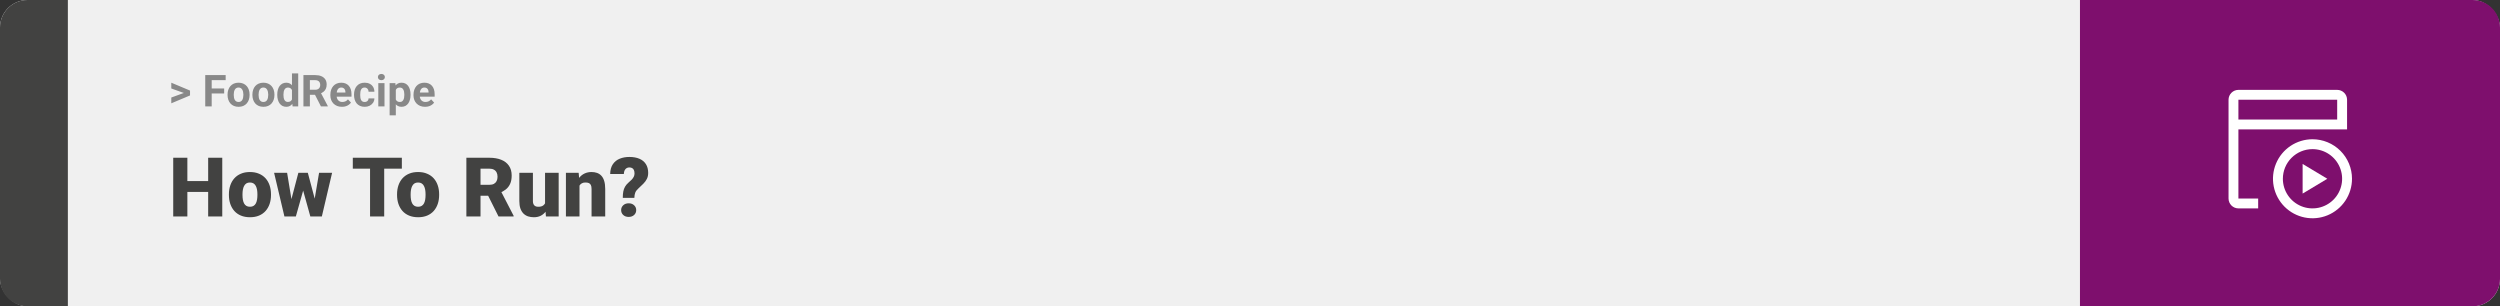 <svg width="1363" height="167" viewBox="0 0 1363 167" fill="none" xmlns="http://www.w3.org/2000/svg">
<rect x="0" y="0" width="1363" height="167" fill="#333333" stroke="none"/>
<rect width="1363" height="167" rx="15" fill="#F0F0F0"/>
<path d="M0 15C0 6.716 6.716 0 15 0H37V167H15C6.716 167 0 160.284 0 152V15Z" fill="#424241"/>
<path d="M100.906 50.922L93.394 48.238V45.086L103.602 49.375V51.637L100.906 50.922ZM93.394 53.172L100.918 50.43L103.602 49.785V52.035L93.394 56.324V53.172ZM115.414 40.938V58H111.898V40.938H115.414ZM122.211 48.227V50.969H114.453V48.227H122.211ZM123.031 40.938V43.691H114.453V40.938H123.031ZM124.062 51.789V51.543C124.062 50.613 124.195 49.758 124.461 48.977C124.727 48.188 125.113 47.504 125.621 46.926C126.129 46.348 126.754 45.898 127.496 45.578C128.238 45.25 129.09 45.086 130.051 45.086C131.012 45.086 131.867 45.25 132.617 45.578C133.367 45.898 133.996 46.348 134.504 46.926C135.02 47.504 135.41 48.188 135.676 48.977C135.941 49.758 136.074 50.613 136.074 51.543V51.789C136.074 52.711 135.941 53.566 135.676 54.355C135.41 55.137 135.02 55.82 134.504 56.406C133.996 56.984 133.371 57.434 132.629 57.754C131.887 58.074 131.035 58.234 130.074 58.234C129.113 58.234 128.258 58.074 127.508 57.754C126.766 57.434 126.137 56.984 125.621 56.406C125.113 55.82 124.727 55.137 124.461 54.355C124.195 53.566 124.062 52.711 124.062 51.789ZM127.438 51.543V51.789C127.438 52.32 127.484 52.816 127.578 53.277C127.672 53.738 127.82 54.145 128.023 54.496C128.234 54.84 128.508 55.109 128.844 55.305C129.18 55.5 129.59 55.598 130.074 55.598C130.543 55.598 130.945 55.5 131.281 55.305C131.617 55.109 131.887 54.84 132.09 54.496C132.293 54.145 132.441 53.738 132.535 53.277C132.637 52.816 132.688 52.32 132.688 51.789V51.543C132.688 51.027 132.637 50.543 132.535 50.09C132.441 49.629 132.289 49.223 132.078 48.871C131.875 48.512 131.605 48.23 131.27 48.027C130.934 47.824 130.527 47.723 130.051 47.723C129.574 47.723 129.168 47.824 128.832 48.027C128.504 48.23 128.234 48.512 128.023 48.871C127.82 49.223 127.672 49.629 127.578 50.09C127.484 50.543 127.438 51.027 127.438 51.543ZM137.609 51.789V51.543C137.609 50.613 137.742 49.758 138.008 48.977C138.273 48.188 138.66 47.504 139.168 46.926C139.676 46.348 140.301 45.898 141.043 45.578C141.785 45.25 142.637 45.086 143.598 45.086C144.559 45.086 145.414 45.25 146.164 45.578C146.914 45.898 147.543 46.348 148.051 46.926C148.566 47.504 148.957 48.188 149.223 48.977C149.488 49.758 149.621 50.613 149.621 51.543V51.789C149.621 52.711 149.488 53.566 149.223 54.355C148.957 55.137 148.566 55.82 148.051 56.406C147.543 56.984 146.918 57.434 146.176 57.754C145.434 58.074 144.582 58.234 143.621 58.234C142.66 58.234 141.805 58.074 141.055 57.754C140.312 57.434 139.684 56.984 139.168 56.406C138.66 55.82 138.273 55.137 138.008 54.355C137.742 53.566 137.609 52.711 137.609 51.789ZM140.984 51.543V51.789C140.984 52.32 141.031 52.816 141.125 53.277C141.219 53.738 141.367 54.145 141.57 54.496C141.781 54.84 142.055 55.109 142.391 55.305C142.727 55.5 143.137 55.598 143.621 55.598C144.09 55.598 144.492 55.5 144.828 55.305C145.164 55.109 145.434 54.84 145.637 54.496C145.84 54.145 145.988 53.738 146.082 53.277C146.184 52.816 146.234 52.32 146.234 51.789V51.543C146.234 51.027 146.184 50.543 146.082 50.09C145.988 49.629 145.836 49.223 145.625 48.871C145.422 48.512 145.152 48.23 144.816 48.027C144.48 47.824 144.074 47.723 143.598 47.723C143.121 47.723 142.715 47.824 142.379 48.027C142.051 48.23 141.781 48.512 141.57 48.871C141.367 49.223 141.219 49.629 141.125 50.09C141.031 50.543 140.984 51.027 140.984 51.543ZM159.184 55.234V40H162.582V58H159.523L159.184 55.234ZM151.168 51.812V51.566C151.168 50.598 151.277 49.719 151.496 48.93C151.715 48.133 152.035 47.449 152.457 46.879C152.879 46.309 153.398 45.867 154.016 45.555C154.633 45.242 155.336 45.086 156.125 45.086C156.867 45.086 157.516 45.242 158.07 45.555C158.633 45.867 159.109 46.312 159.5 46.891C159.898 47.461 160.219 48.137 160.461 48.918C160.703 49.691 160.879 50.539 160.988 51.461V52C160.879 52.883 160.703 53.703 160.461 54.461C160.219 55.219 159.898 55.883 159.5 56.453C159.109 57.016 158.633 57.453 158.07 57.766C157.508 58.078 156.852 58.234 156.102 58.234C155.312 58.234 154.609 58.074 153.992 57.754C153.383 57.434 152.867 56.984 152.445 56.406C152.031 55.828 151.715 55.148 151.496 54.367C151.277 53.586 151.168 52.734 151.168 51.812ZM154.543 51.566V51.812C154.543 52.336 154.582 52.824 154.66 53.277C154.746 53.73 154.883 54.133 155.07 54.484C155.266 54.828 155.516 55.098 155.82 55.293C156.133 55.48 156.512 55.574 156.957 55.574C157.535 55.574 158.012 55.445 158.387 55.188C158.762 54.922 159.047 54.559 159.242 54.098C159.445 53.637 159.562 53.105 159.594 52.504V50.969C159.57 50.477 159.5 50.035 159.383 49.645C159.273 49.246 159.109 48.906 158.891 48.625C158.68 48.344 158.414 48.125 158.094 47.969C157.781 47.812 157.41 47.734 156.98 47.734C156.543 47.734 156.168 47.836 155.855 48.039C155.543 48.234 155.289 48.504 155.094 48.848C154.906 49.191 154.766 49.598 154.672 50.066C154.586 50.527 154.543 51.027 154.543 51.566ZM165.43 40.938H171.793C173.098 40.938 174.219 41.133 175.156 41.523C176.102 41.914 176.828 42.492 177.336 43.258C177.844 44.023 178.098 44.965 178.098 46.082C178.098 46.996 177.941 47.781 177.629 48.438C177.324 49.086 176.891 49.629 176.328 50.066C175.773 50.496 175.121 50.84 174.371 51.098L173.258 51.684H167.727L167.703 48.941H171.816C172.434 48.941 172.945 48.832 173.352 48.613C173.758 48.395 174.062 48.09 174.266 47.699C174.477 47.309 174.582 46.855 174.582 46.34C174.582 45.793 174.48 45.32 174.277 44.922C174.074 44.523 173.766 44.219 173.352 44.008C172.938 43.797 172.418 43.691 171.793 43.691H168.945V58H165.43V40.938ZM174.969 58L171.078 50.395L174.793 50.371L178.73 57.836V58H174.969ZM186.43 58.234C185.445 58.234 184.562 58.078 183.781 57.766C183 57.445 182.336 57.004 181.789 56.441C181.25 55.879 180.836 55.227 180.547 54.484C180.258 53.734 180.113 52.938 180.113 52.094V51.625C180.113 50.664 180.25 49.785 180.523 48.988C180.797 48.191 181.188 47.5 181.695 46.914C182.211 46.328 182.836 45.879 183.57 45.566C184.305 45.246 185.133 45.086 186.055 45.086C186.953 45.086 187.75 45.234 188.445 45.531C189.141 45.828 189.723 46.25 190.191 46.797C190.668 47.344 191.027 48 191.27 48.766C191.512 49.523 191.633 50.367 191.633 51.297V52.703H181.555V50.453H188.316V50.195C188.316 49.727 188.23 49.309 188.059 48.941C187.895 48.566 187.645 48.27 187.309 48.051C186.973 47.832 186.543 47.723 186.02 47.723C185.574 47.723 185.191 47.82 184.871 48.016C184.551 48.211 184.289 48.484 184.086 48.836C183.891 49.188 183.742 49.602 183.641 50.078C183.547 50.547 183.5 51.062 183.5 51.625V52.094C183.5 52.602 183.57 53.07 183.711 53.5C183.859 53.93 184.066 54.301 184.332 54.613C184.605 54.926 184.934 55.168 185.316 55.34C185.707 55.512 186.148 55.598 186.641 55.598C187.25 55.598 187.816 55.48 188.34 55.246C188.871 55.004 189.328 54.641 189.711 54.156L191.352 55.938C191.086 56.32 190.723 56.688 190.262 57.039C189.809 57.391 189.262 57.68 188.621 57.906C187.98 58.125 187.25 58.234 186.43 58.234ZM198.793 55.598C199.207 55.598 199.574 55.52 199.895 55.363C200.215 55.199 200.465 54.973 200.645 54.684C200.832 54.387 200.93 54.039 200.938 53.641H204.113C204.105 54.531 203.867 55.324 203.398 56.02C202.93 56.707 202.301 57.25 201.512 57.648C200.723 58.039 199.84 58.234 198.863 58.234C197.879 58.234 197.02 58.07 196.285 57.742C195.559 57.414 194.953 56.961 194.469 56.383C193.984 55.797 193.621 55.117 193.379 54.344C193.137 53.562 193.016 52.727 193.016 51.836V51.496C193.016 50.598 193.137 49.762 193.379 48.988C193.621 48.207 193.984 47.527 194.469 46.949C194.953 46.363 195.559 45.906 196.285 45.578C197.012 45.25 197.863 45.086 198.84 45.086C199.879 45.086 200.789 45.285 201.57 45.684C202.359 46.082 202.977 46.652 203.422 47.395C203.875 48.129 204.105 49 204.113 50.008H200.938C200.93 49.586 200.84 49.203 200.668 48.859C200.504 48.516 200.262 48.242 199.941 48.039C199.629 47.828 199.242 47.723 198.781 47.723C198.289 47.723 197.887 47.828 197.574 48.039C197.262 48.242 197.02 48.523 196.848 48.883C196.676 49.234 196.555 49.637 196.484 50.09C196.422 50.535 196.391 51.004 196.391 51.496V51.836C196.391 52.328 196.422 52.801 196.484 53.254C196.547 53.707 196.664 54.109 196.836 54.461C197.016 54.812 197.262 55.09 197.574 55.293C197.887 55.496 198.293 55.598 198.793 55.598ZM209.633 45.32V58H206.246V45.32H209.633ZM206.035 42.016C206.035 41.523 206.207 41.117 206.551 40.797C206.895 40.477 207.355 40.316 207.934 40.316C208.504 40.316 208.961 40.477 209.305 40.797C209.656 41.117 209.832 41.523 209.832 42.016C209.832 42.508 209.656 42.914 209.305 43.234C208.961 43.555 208.504 43.715 207.934 43.715C207.355 43.715 206.895 43.555 206.551 43.234C206.207 42.914 206.035 42.508 206.035 42.016ZM215.797 47.758V62.875H212.422V45.32H215.551L215.797 47.758ZM223.824 51.52V51.766C223.824 52.688 223.715 53.543 223.496 54.332C223.285 55.121 222.973 55.809 222.559 56.395C222.145 56.973 221.629 57.426 221.012 57.754C220.402 58.074 219.699 58.234 218.902 58.234C218.129 58.234 217.457 58.078 216.887 57.766C216.316 57.453 215.836 57.016 215.445 56.453C215.062 55.883 214.754 55.223 214.52 54.473C214.285 53.723 214.105 52.918 213.98 52.059V51.414C214.105 50.492 214.285 49.648 214.52 48.883C214.754 48.109 215.062 47.441 215.445 46.879C215.836 46.309 216.312 45.867 216.875 45.555C217.445 45.242 218.113 45.086 218.879 45.086C219.684 45.086 220.391 45.238 221 45.543C221.617 45.848 222.133 46.285 222.547 46.855C222.969 47.426 223.285 48.105 223.496 48.895C223.715 49.684 223.824 50.559 223.824 51.52ZM220.438 51.766V51.52C220.438 50.98 220.391 50.484 220.297 50.031C220.211 49.57 220.07 49.168 219.875 48.824C219.688 48.48 219.438 48.215 219.125 48.027C218.82 47.832 218.449 47.734 218.012 47.734C217.551 47.734 217.156 47.809 216.828 47.957C216.508 48.105 216.246 48.32 216.043 48.602C215.84 48.883 215.688 49.219 215.586 49.609C215.484 50 215.422 50.441 215.398 50.934V52.562C215.438 53.141 215.547 53.66 215.727 54.121C215.906 54.574 216.184 54.934 216.559 55.199C216.934 55.465 217.426 55.598 218.035 55.598C218.48 55.598 218.855 55.5 219.16 55.305C219.465 55.102 219.711 54.824 219.898 54.473C220.094 54.121 220.23 53.715 220.309 53.254C220.395 52.793 220.438 52.297 220.438 51.766ZM231.758 58.234C230.773 58.234 229.891 58.078 229.109 57.766C228.328 57.445 227.664 57.004 227.117 56.441C226.578 55.879 226.164 55.227 225.875 54.484C225.586 53.734 225.441 52.938 225.441 52.094V51.625C225.441 50.664 225.578 49.785 225.852 48.988C226.125 48.191 226.516 47.5 227.023 46.914C227.539 46.328 228.164 45.879 228.898 45.566C229.633 45.246 230.461 45.086 231.383 45.086C232.281 45.086 233.078 45.234 233.773 45.531C234.469 45.828 235.051 46.25 235.52 46.797C235.996 47.344 236.355 48 236.598 48.766C236.84 49.523 236.961 50.367 236.961 51.297V52.703H226.883V50.453H233.645V50.195C233.645 49.727 233.559 49.309 233.387 48.941C233.223 48.566 232.973 48.27 232.637 48.051C232.301 47.832 231.871 47.723 231.348 47.723C230.902 47.723 230.52 47.82 230.199 48.016C229.879 48.211 229.617 48.484 229.414 48.836C229.219 49.188 229.07 49.602 228.969 50.078C228.875 50.547 228.828 51.062 228.828 51.625V52.094C228.828 52.602 228.898 53.07 229.039 53.5C229.188 53.93 229.395 54.301 229.66 54.613C229.934 54.926 230.262 55.168 230.645 55.34C231.035 55.512 231.477 55.598 231.969 55.598C232.578 55.598 233.145 55.48 233.668 55.246C234.199 55.004 234.656 54.641 235.039 54.156L236.68 55.938C236.414 56.32 236.051 56.688 235.59 57.039C235.137 57.391 234.59 57.68 233.949 57.906C233.309 58.125 232.578 58.234 231.758 58.234Z" fill="#888888"/>
<path d="M115.994 98.708V104.641H99.581V98.708H115.994ZM102.151 86.008V118H94.439V86.008H102.151ZM121.18 86.008V118H113.489V86.008H121.18ZM124.805 106.354V105.893C124.805 104.15 125.054 102.546 125.552 101.081C126.05 99.602 126.783 98.32 127.75 97.236C128.716 96.152 129.91 95.31 131.331 94.709C132.752 94.094 134.393 93.786 136.253 93.786C138.128 93.786 139.776 94.094 141.197 94.709C142.632 95.31 143.833 96.152 144.8 97.236C145.767 98.32 146.5 99.602 146.998 101.081C147.496 102.546 147.745 104.15 147.745 105.893V106.354C147.745 108.083 147.496 109.687 146.998 111.167C146.5 112.631 145.767 113.913 144.8 115.012C143.833 116.096 142.64 116.938 141.219 117.539C139.798 118.139 138.157 118.439 136.297 118.439C134.437 118.439 132.789 118.139 131.353 117.539C129.917 116.938 128.716 116.096 127.75 115.012C126.783 113.913 126.05 112.631 125.552 111.167C125.054 109.687 124.805 108.083 124.805 106.354ZM132.21 105.893V106.354C132.21 107.248 132.276 108.083 132.408 108.859C132.54 109.636 132.759 110.317 133.067 110.903C133.375 111.474 133.792 111.921 134.319 112.243C134.847 112.565 135.506 112.727 136.297 112.727C137.073 112.727 137.718 112.565 138.23 112.243C138.758 111.921 139.175 111.474 139.483 110.903C139.791 110.317 140.01 109.636 140.142 108.859C140.274 108.083 140.34 107.248 140.34 106.354V105.893C140.34 105.029 140.274 104.216 140.142 103.454C140.01 102.678 139.791 101.997 139.483 101.411C139.175 100.81 138.758 100.341 138.23 100.004C137.703 99.668 137.044 99.499 136.253 99.499C135.477 99.499 134.825 99.668 134.297 100.004C133.785 100.341 133.375 100.81 133.067 101.411C132.759 101.997 132.54 102.678 132.408 103.454C132.276 104.216 132.21 105.029 132.21 105.893ZM158.27 110.925L162.664 94.226H167.3L165.652 102.597L161.302 118H157.588L158.27 110.925ZM156.534 94.226L159.258 110.793L159.566 118H155.062L149.437 94.226H156.534ZM171.211 110.441L173.958 94.226H181.055L175.474 118H170.97L171.211 110.441ZM167.828 94.226L172.266 110.881L172.947 118H169.19L164.927 102.641L163.345 94.226H167.828ZM209.466 86.008V118H201.753V86.008H209.466ZM219.09 86.008V91.962H192.349V86.008H219.09ZM216.475 106.354V105.893C216.475 104.15 216.724 102.546 217.222 101.081C217.72 99.602 218.453 98.32 219.419 97.236C220.386 96.152 221.58 95.31 223.001 94.709C224.422 94.094 226.062 93.786 227.923 93.786C229.798 93.786 231.446 94.094 232.867 94.709C234.302 95.31 235.503 96.152 236.47 97.236C237.437 98.32 238.169 99.602 238.667 101.081C239.166 102.546 239.415 104.15 239.415 105.893V106.354C239.415 108.083 239.166 109.687 238.667 111.167C238.169 112.631 237.437 113.913 236.47 115.012C235.503 116.096 234.31 116.938 232.889 117.539C231.468 118.139 229.827 118.439 227.967 118.439C226.106 118.439 224.458 118.139 223.023 117.539C221.587 116.938 220.386 116.096 219.419 115.012C218.453 113.913 217.72 112.631 217.222 111.167C216.724 109.687 216.475 108.083 216.475 106.354ZM223.88 105.893V106.354C223.88 107.248 223.946 108.083 224.078 108.859C224.209 109.636 224.429 110.317 224.737 110.903C225.044 111.474 225.462 111.921 225.989 112.243C226.517 112.565 227.176 112.727 227.967 112.727C228.743 112.727 229.388 112.565 229.9 112.243C230.428 111.921 230.845 111.474 231.153 110.903C231.46 110.317 231.68 109.636 231.812 108.859C231.944 108.083 232.01 107.248 232.01 106.354V105.893C232.01 105.029 231.944 104.216 231.812 103.454C231.68 102.678 231.46 101.997 231.153 101.411C230.845 100.81 230.428 100.341 229.9 100.004C229.373 99.668 228.714 99.499 227.923 99.499C227.146 99.499 226.495 99.668 225.967 100.004C225.455 100.341 225.044 100.81 224.737 101.411C224.429 101.997 224.209 102.678 224.078 103.454C223.946 104.216 223.88 105.029 223.88 105.893ZM254.268 86.008H266.858C269.319 86.008 271.458 86.374 273.274 87.106C275.091 87.839 276.49 88.923 277.471 90.358C278.467 91.794 278.965 93.566 278.965 95.676C278.965 97.507 278.68 99.038 278.108 100.268C277.537 101.499 276.739 102.517 275.713 103.322C274.703 104.113 273.523 104.765 272.176 105.278L269.649 106.706H259.08L259.036 100.751H266.858C267.84 100.751 268.653 100.576 269.297 100.224C269.942 99.873 270.425 99.374 270.748 98.73C271.084 98.071 271.253 97.287 271.253 96.379C271.253 95.456 271.084 94.665 270.748 94.006C270.411 93.347 269.913 92.841 269.253 92.49C268.609 92.138 267.811 91.962 266.858 91.962H261.98V118H254.268V86.008ZM271.78 118L264.705 103.85L272.879 103.806L280.042 117.67V118H271.78ZM297.159 112.221V94.226H304.585V118H297.642L297.159 112.221ZM297.862 107.387L299.795 107.343C299.795 108.94 299.605 110.419 299.224 111.782C298.843 113.129 298.279 114.301 297.532 115.297C296.8 116.293 295.892 117.07 294.808 117.626C293.738 118.168 292.5 118.439 291.094 118.439C289.922 118.439 288.846 118.278 287.864 117.956C286.897 117.619 286.062 117.099 285.359 116.396C284.656 115.678 284.107 114.763 283.711 113.649C283.331 112.521 283.14 111.174 283.14 109.606V94.226H290.545V109.65C290.545 110.178 290.611 110.632 290.743 111.013C290.875 111.394 291.065 111.716 291.314 111.979C291.563 112.229 291.871 112.419 292.237 112.551C292.618 112.668 293.05 112.727 293.533 112.727C294.646 112.727 295.518 112.492 296.148 112.023C296.778 111.555 297.217 110.917 297.466 110.112C297.73 109.306 297.862 108.398 297.862 107.387ZM315.945 99.301V118H308.541V94.226H315.484L315.945 99.301ZM315.066 105.3L313.331 105.344C313.331 103.527 313.55 101.909 313.99 100.488C314.429 99.052 315.052 97.836 315.857 96.84C316.663 95.844 317.623 95.09 318.736 94.577C319.864 94.05 321.116 93.786 322.493 93.786C323.592 93.786 324.595 93.947 325.503 94.269C326.426 94.592 327.217 95.112 327.876 95.83C328.55 96.547 329.063 97.499 329.415 98.686C329.781 99.858 329.964 101.308 329.964 103.037V118H322.515V103.015C322.515 102.062 322.383 101.337 322.12 100.839C321.856 100.327 321.475 99.975 320.977 99.785C320.479 99.594 319.871 99.499 319.153 99.499C318.392 99.499 317.747 99.645 317.22 99.939C316.692 100.231 316.268 100.642 315.945 101.169C315.638 101.682 315.411 102.29 315.264 102.993C315.132 103.696 315.066 104.465 315.066 105.3ZM345.85 107.871H339.544C339.544 106.582 339.632 105.446 339.808 104.465C339.998 103.469 340.32 102.575 340.774 101.784C341.229 100.993 341.844 100.261 342.62 99.587C343.309 99.016 343.902 98.466 344.4 97.939C344.898 97.412 345.279 96.877 345.542 96.335C345.806 95.793 345.938 95.214 345.938 94.599C345.938 93.837 345.828 93.215 345.608 92.731C345.403 92.248 345.088 91.889 344.664 91.655C344.253 91.406 343.733 91.281 343.104 91.281C342.591 91.281 342.107 91.406 341.653 91.655C341.214 91.904 340.855 92.292 340.577 92.819C340.298 93.332 340.145 94.013 340.115 94.863H332.667C332.71 92.68 333.194 90.908 334.117 89.545C335.054 88.168 336.299 87.165 337.852 86.535C339.419 85.891 341.17 85.568 343.104 85.568C345.242 85.568 347.081 85.898 348.619 86.557C350.157 87.216 351.336 88.198 352.156 89.501C352.977 90.79 353.387 92.38 353.387 94.269C353.387 95.529 353.145 96.628 352.662 97.565C352.193 98.488 351.556 99.353 350.75 100.158C349.959 100.949 349.073 101.799 348.091 102.707C347.242 103.454 346.663 104.216 346.355 104.992C346.048 105.754 345.879 106.713 345.85 107.871ZM338.643 114.55C338.643 113.496 339.024 112.617 339.786 111.914C340.547 111.196 341.536 110.837 342.752 110.837C343.968 110.837 344.957 111.196 345.718 111.914C346.48 112.617 346.861 113.496 346.861 114.55C346.861 115.605 346.48 116.491 345.718 117.209C344.957 117.912 343.968 118.264 342.752 118.264C341.536 118.264 340.547 117.912 339.786 117.209C339.024 116.491 338.643 115.605 338.643 114.55Z" fill="#424241"/>
<path d="M1363 15C1363 6.716 1356.28 0 1348 0H1134V167H1348C1356.28 167 1363 160.284 1363 152V15Z" fill="#7E0F6D"/>
<path d="M1260.77 81.308C1263.96 81.308 1267.09 82.255 1269.74 84.03C1272.4 85.805 1274.47 88.328 1275.69 91.28C1276.92 94.232 1277.24 97.48 1276.61 100.613C1275.99 103.747 1274.45 106.625 1272.19 108.884C1269.93 111.143 1267.05 112.682 1263.92 113.305C1260.79 113.928 1257.54 113.608 1254.59 112.386C1251.64 111.163 1249.11 109.093 1247.34 106.436C1245.56 103.78 1244.62 100.657 1244.62 97.462C1244.62 93.177 1246.32 89.069 1249.35 86.039C1252.38 83.01 1256.48 81.308 1260.77 81.308V81.308ZM1260.77 75.923C1256.51 75.923 1252.35 77.186 1248.8 79.553C1245.26 81.92 1242.5 85.284 1240.87 89.219C1239.24 93.155 1238.81 97.486 1239.64 101.664C1240.48 105.842 1242.53 109.679 1245.54 112.692C1248.55 115.704 1252.39 117.755 1256.57 118.586C1260.75 119.417 1265.08 118.991 1269.01 117.361C1272.95 115.73 1276.31 112.97 1278.68 109.428C1281.04 105.886 1282.31 101.722 1282.31 97.462C1282.31 91.749 1280.04 86.271 1276 82.232C1271.96 78.192 1266.48 75.923 1260.77 75.923Z" fill="white"/>
<path d="M1274.23 49H1220.38C1218.96 49 1217.59 49.567 1216.58 50.577C1215.57 51.587 1215 52.956 1215 54.385V108.231C1215 109.659 1215.57 111.028 1216.58 112.038C1217.59 113.048 1218.96 113.615 1220.38 113.615H1231.15V108.231H1220.38V70.538H1279.62V54.385C1279.62 52.956 1279.05 51.587 1278.04 50.577C1277.03 49.567 1275.66 49 1274.23 49V49ZM1220.38 65.154V54.385H1274.23V65.154H1220.38Z" fill="white"/>
<path d="M1255.39 89.385V105.539L1268.85 97.462L1255.39 89.385Z" fill="white"/>
</svg>
